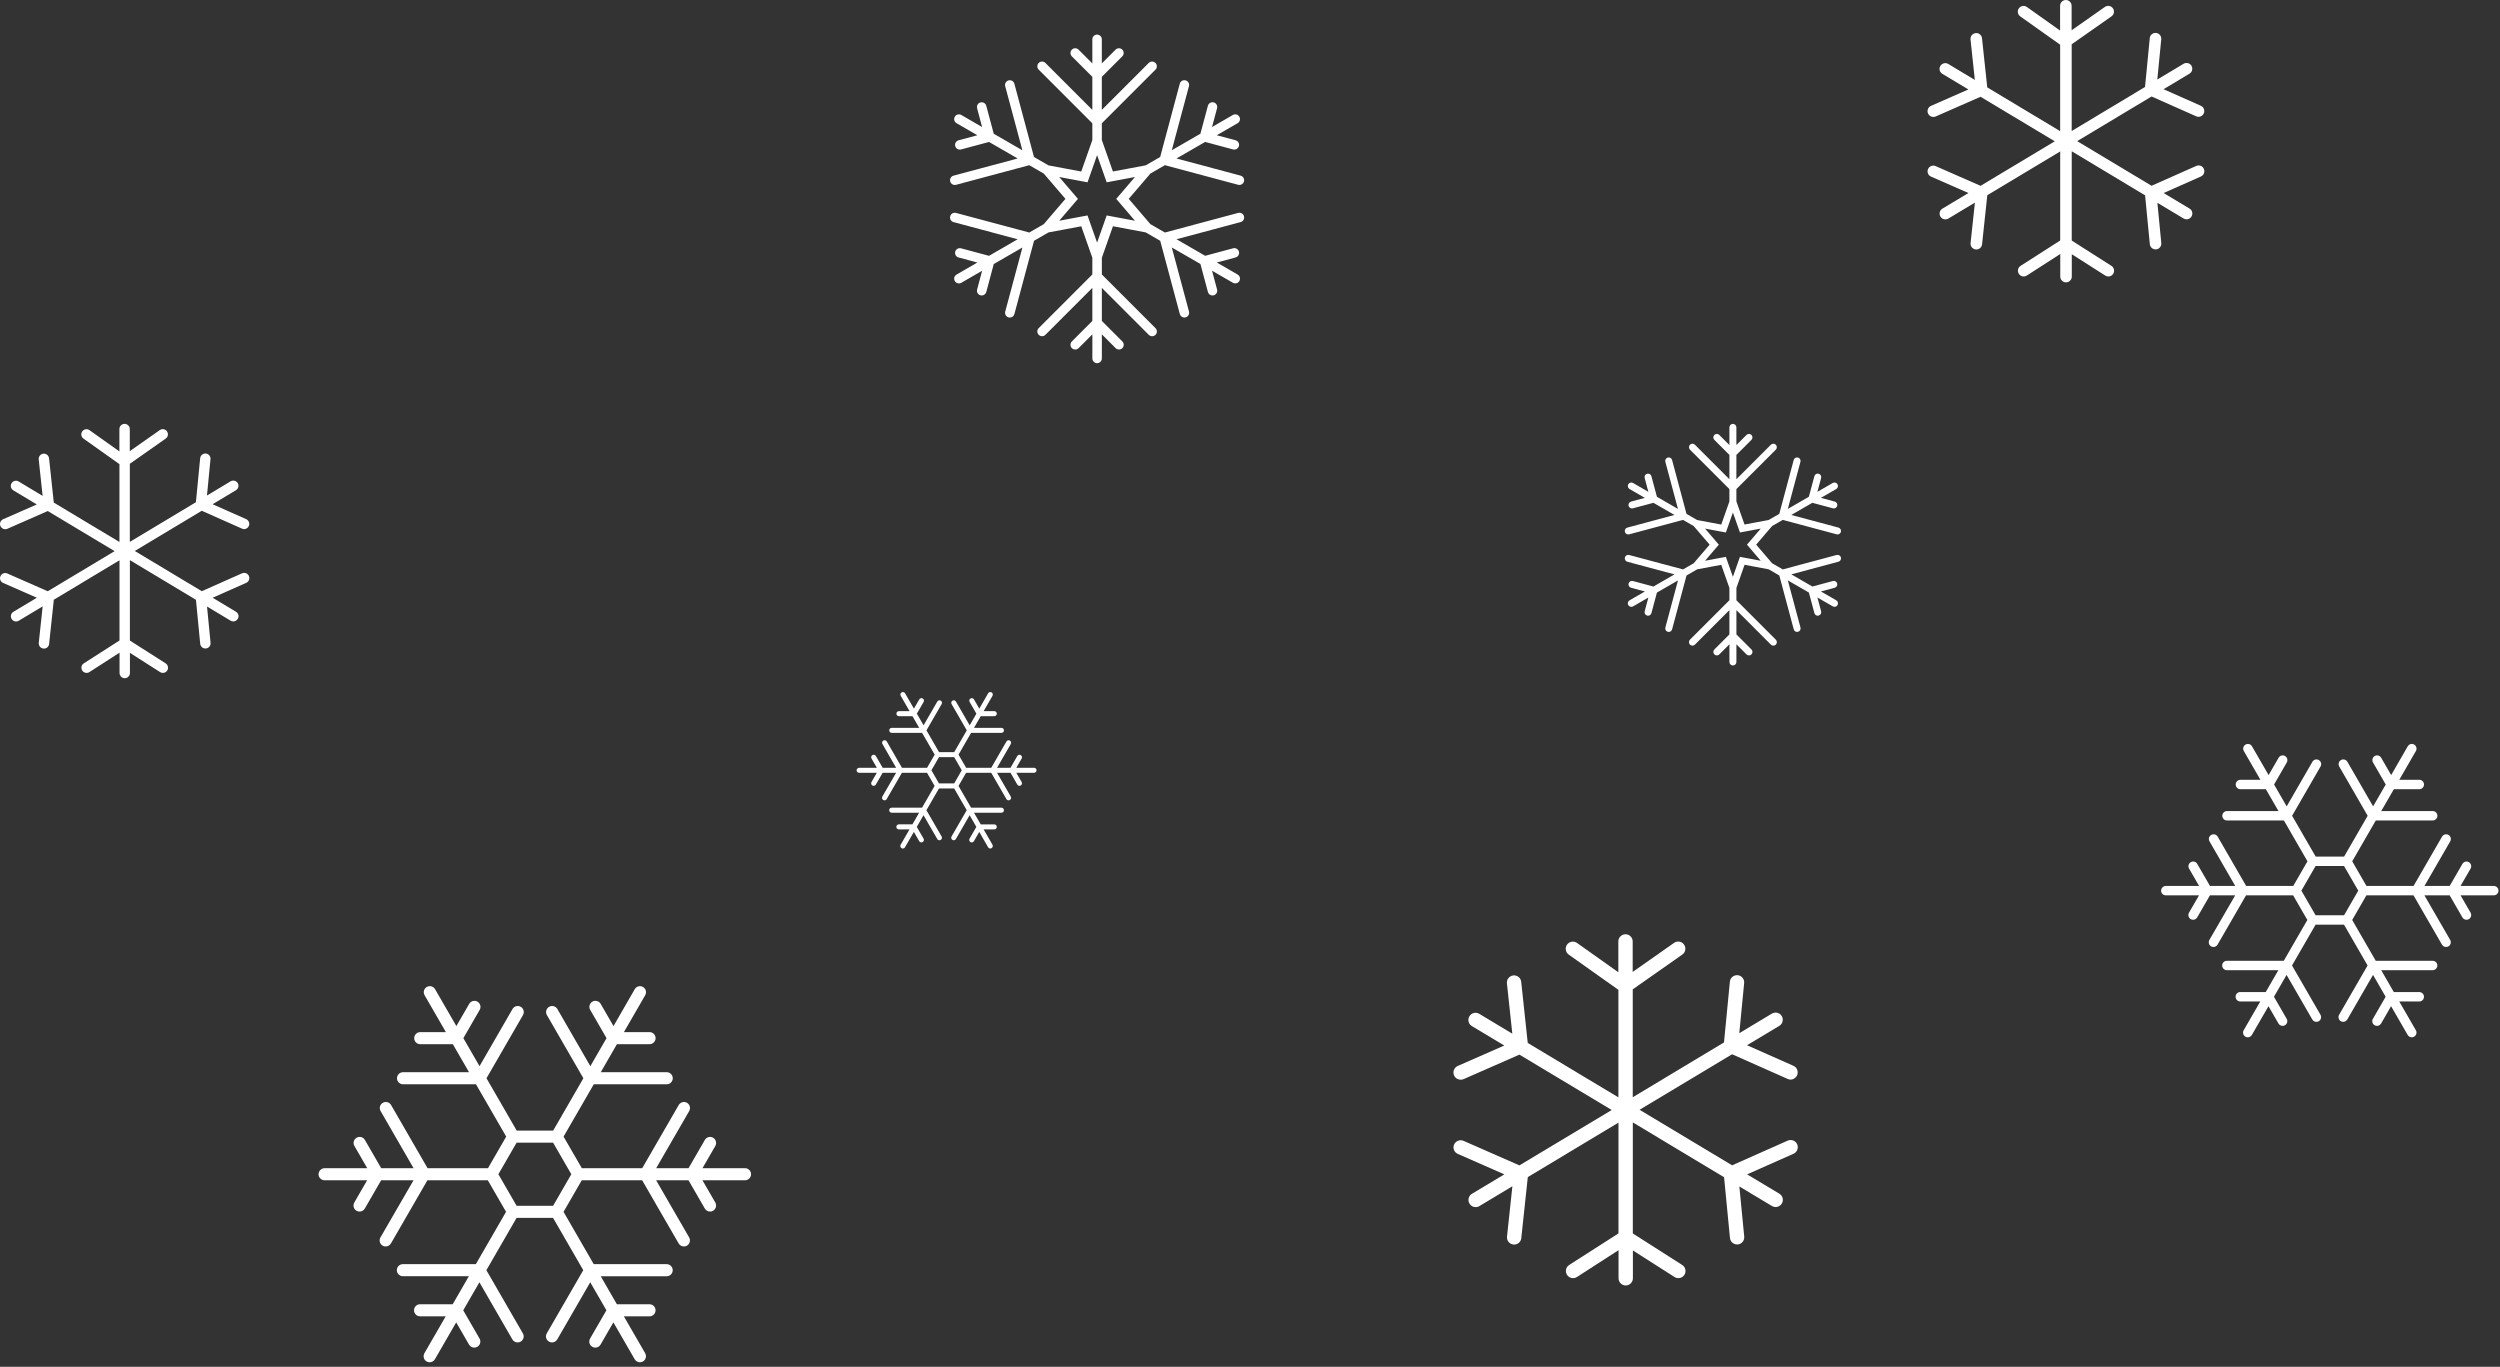 <svg width="289" height="158" viewBox="0 0 289 158" fill="none" xmlns="http://www.w3.org/2000/svg">
<rect x="0" y="0" width="289" height="158" fill="#333333" stroke="none"/>
<path d="M169.184 131.882L175.644 134.718L186.317 128.317L175.644 121.915L169.184 124.751C169.077 124.801 168.961 124.817 168.853 124.817C168.538 124.817 168.231 124.635 168.09 124.32C167.907 123.897 168.098 123.407 168.513 123.225L173.895 120.862L170.146 118.614C169.757 118.382 169.624 117.868 169.864 117.478C170.105 117.089 170.611 116.956 171 117.196L174.823 119.493L174.201 113.672C174.152 113.216 174.483 112.81 174.939 112.76C175.395 112.71 175.802 113.042 175.852 113.498L176.606 120.563L187.088 126.857V114.427L181.349 110.355C180.976 110.09 180.885 109.576 181.15 109.202C181.416 108.829 181.93 108.738 182.303 109.003L187.08 112.395V108.829C187.08 108.373 187.453 108 187.909 108C188.365 108 188.738 108.373 188.738 108.829V112.354L193.523 108.995C193.896 108.73 194.418 108.821 194.676 109.194C194.941 109.567 194.85 110.09 194.476 110.347L188.746 114.369V126.841L199.294 120.505L199.974 113.481C200.016 113.025 200.422 112.694 200.878 112.735C201.334 112.776 201.666 113.183 201.625 113.639L201.061 119.435L204.834 117.171C205.224 116.939 205.738 117.064 205.97 117.453C206.202 117.843 206.078 118.357 205.688 118.59L201.956 120.828L207.322 123.208C207.736 123.391 207.927 123.88 207.744 124.303C207.603 124.61 207.305 124.801 206.99 124.801C206.874 124.801 206.766 124.776 206.658 124.726L200.231 121.873L189.534 128.292L200.231 134.71L206.658 131.857C207.081 131.675 207.57 131.857 207.753 132.28C207.935 132.695 207.753 133.193 207.33 133.375L201.965 135.755L205.696 137.994C206.086 138.226 206.219 138.74 205.978 139.13C205.821 139.387 205.547 139.536 205.265 139.536C205.116 139.536 204.975 139.495 204.842 139.42L201.069 137.156L201.633 142.953C201.674 143.409 201.343 143.815 200.887 143.857C200.862 143.857 200.829 143.857 200.804 143.857C200.381 143.857 200.024 143.533 199.983 143.11L199.303 136.087L188.755 129.751V142.588L194.46 146.228C194.85 146.477 194.957 146.991 194.717 147.373C194.559 147.621 194.294 147.754 194.02 147.754C193.871 147.754 193.714 147.713 193.573 147.621L188.763 144.553V147.771C188.763 148.227 188.39 148.6 187.934 148.6C187.478 148.6 187.104 148.227 187.104 147.771V144.52L182.295 147.621C181.913 147.87 181.399 147.762 181.15 147.373C180.902 146.983 181.009 146.477 181.399 146.228L187.096 142.58V129.776L176.614 136.07L175.86 143.135C175.818 143.558 175.454 143.873 175.039 143.873C175.006 143.873 174.981 143.873 174.948 143.865C174.492 143.815 174.16 143.409 174.21 142.953L174.832 137.131L171.009 139.429C170.876 139.511 170.727 139.545 170.586 139.545C170.304 139.545 170.03 139.404 169.873 139.138C169.64 138.749 169.765 138.234 170.155 138.002L173.903 135.755L168.521 133.392C168.098 133.209 167.907 132.72 168.098 132.297C168.281 131.891 168.77 131.7 169.184 131.882Z" fill="white"/>
<path d="M0.843 66.294L5.521 68.348L13.249 63.712L5.521 59.076L0.843 61.13C0.765 61.166 0.681 61.178 0.603 61.178C0.374 61.178 0.152 61.046 0.05 60.818C-0.082 60.512 0.056 60.157 0.356 60.025L4.254 58.314L1.539 56.686C1.257 56.518 1.161 56.146 1.335 55.864C1.509 55.581 1.876 55.485 2.158 55.66L4.926 57.323L4.476 53.107C4.44 52.777 4.68 52.483 5.01 52.447C5.341 52.411 5.635 52.651 5.671 52.981L6.217 58.098L13.808 62.655V53.654L9.652 50.705C9.382 50.513 9.316 50.141 9.508 49.871C9.7 49.6 10.072 49.534 10.343 49.727L13.802 52.183V49.6C13.802 49.27 14.072 49 14.402 49C14.732 49 15.003 49.27 15.003 49.6V52.153L18.468 49.721C18.738 49.528 19.116 49.594 19.302 49.865C19.494 50.135 19.428 50.513 19.158 50.699L15.009 53.612V62.643L22.647 58.056L23.14 52.969C23.169 52.639 23.464 52.399 23.794 52.429C24.124 52.459 24.364 52.753 24.334 53.083L23.926 57.281L26.658 55.642C26.941 55.473 27.313 55.563 27.481 55.846C27.649 56.128 27.559 56.5 27.277 56.668L24.575 58.29L28.46 60.013C28.76 60.145 28.898 60.5 28.766 60.806C28.664 61.028 28.448 61.166 28.22 61.166C28.136 61.166 28.058 61.148 27.98 61.112L23.326 59.046L15.579 63.694L23.326 68.342L27.98 66.276C28.286 66.144 28.64 66.276 28.772 66.583C28.904 66.883 28.772 67.243 28.466 67.375L24.581 69.099L27.283 70.72C27.565 70.888 27.661 71.261 27.487 71.543C27.373 71.729 27.175 71.837 26.971 71.837C26.863 71.837 26.761 71.807 26.664 71.753L23.932 70.114L24.34 74.311C24.37 74.641 24.13 74.936 23.8 74.966C23.782 74.966 23.758 74.966 23.74 74.966C23.434 74.966 23.175 74.732 23.145 74.425L22.653 69.339L15.015 64.751V74.047L19.146 76.683C19.428 76.863 19.506 77.236 19.332 77.512C19.218 77.692 19.026 77.788 18.828 77.788C18.72 77.788 18.606 77.758 18.504 77.692L15.021 75.47V77.8C15.021 78.13 14.75 78.401 14.42 78.401C14.09 78.401 13.82 78.13 13.82 77.8V75.446L10.337 77.692C10.06 77.872 9.688 77.794 9.508 77.512C9.328 77.23 9.406 76.863 9.688 76.683L13.814 74.041V64.769L6.223 69.327L5.677 74.443C5.647 74.75 5.383 74.978 5.082 74.978C5.058 74.978 5.04 74.978 5.016 74.972C4.686 74.936 4.446 74.641 4.482 74.311L4.932 70.096L2.164 71.759C2.068 71.819 1.96 71.843 1.858 71.843C1.653 71.843 1.455 71.741 1.341 71.549C1.173 71.267 1.263 70.894 1.545 70.726L4.26 69.099L0.362 67.387C0.056 67.255 -0.082 66.901 0.056 66.595C0.188 66.3 0.543 66.162 0.843 66.294Z" fill="white"/>
<path d="M223.759 19.201L228.952 21.481L237.533 16.334L228.952 11.187L223.759 13.467C223.672 13.507 223.579 13.52 223.492 13.52C223.239 13.52 222.992 13.374 222.879 13.12C222.732 12.78 222.886 12.387 223.219 12.24L227.546 10.34L224.532 8.534C224.219 8.347 224.112 7.934 224.306 7.62C224.499 7.307 224.906 7.2 225.219 7.394L228.292 9.24L227.792 4.56C227.752 4.193 228.019 3.867 228.386 3.827C228.752 3.787 229.079 4.053 229.119 4.42L229.726 10.1L238.153 15.161V5.167L233.539 1.893C233.239 1.68 233.166 1.267 233.379 0.967C233.593 0.667 234.006 0.593 234.306 0.807L238.146 3.533V0.667C238.146 0.3 238.446 0 238.813 0C239.179 0 239.479 0.3 239.479 0.667V3.5L243.326 0.8C243.626 0.587 244.046 0.66 244.253 0.96C244.466 1.26 244.393 1.68 244.093 1.887L239.486 5.12V15.147L247.966 10.054L248.513 4.407C248.546 4.04 248.873 3.773 249.24 3.807C249.606 3.84 249.873 4.167 249.84 4.533L249.386 9.194L252.42 7.374C252.733 7.187 253.147 7.287 253.333 7.6C253.52 7.914 253.42 8.327 253.107 8.514L250.106 10.314L254.42 12.227C254.753 12.374 254.907 12.767 254.76 13.107C254.647 13.354 254.407 13.507 254.153 13.507C254.06 13.507 253.973 13.487 253.887 13.447L248.72 11.154L240.119 16.314L248.72 21.474L253.887 19.181C254.227 19.034 254.62 19.181 254.767 19.521C254.913 19.854 254.767 20.254 254.427 20.401L250.113 22.314L253.113 24.114C253.427 24.301 253.533 24.714 253.34 25.027C253.213 25.234 252.993 25.354 252.767 25.354C252.647 25.354 252.533 25.321 252.426 25.261L249.393 23.441L249.846 28.101C249.88 28.468 249.613 28.794 249.246 28.828C249.226 28.828 249.2 28.828 249.18 28.828C248.84 28.828 248.553 28.567 248.52 28.227L247.973 22.581L239.493 17.487V27.808L244.08 30.734C244.393 30.934 244.48 31.348 244.286 31.654C244.16 31.854 243.946 31.961 243.726 31.961C243.606 31.961 243.48 31.928 243.366 31.854L239.499 29.388V31.974C239.499 32.341 239.199 32.641 238.833 32.641C238.466 32.641 238.166 32.341 238.166 31.974V29.361L234.299 31.854C233.993 32.054 233.579 31.968 233.379 31.654C233.179 31.341 233.266 30.934 233.579 30.734L238.159 27.801V17.507L229.732 22.567L229.126 28.247C229.092 28.587 228.799 28.841 228.466 28.841C228.439 28.841 228.419 28.841 228.392 28.834C228.026 28.794 227.759 28.468 227.799 28.101L228.299 23.421L225.226 25.267C225.119 25.334 224.999 25.361 224.886 25.361C224.659 25.361 224.439 25.247 224.312 25.034C224.126 24.721 224.226 24.307 224.539 24.121L227.552 22.314L223.226 20.414C222.886 20.267 222.732 19.874 222.886 19.534C223.032 19.207 223.426 19.054 223.759 19.201Z" fill="white"/>
<path d="M110.512 24.613L118.984 26.88L120.658 25.914L123.165 22.989L120.657 20.063L118.983 19.096L110.512 21.366C110.464 21.379 110.417 21.384 110.37 21.384C110.128 21.384 109.906 21.223 109.841 20.977C109.765 20.684 109.938 20.384 110.23 20.306L117.641 18.321L114.331 16.41L111.096 17.278C111.048 17.291 111.001 17.297 110.954 17.297C110.71 17.297 110.49 17.135 110.424 16.89C110.347 16.597 110.519 16.296 110.812 16.218L112.986 15.635L110.577 14.243C110.315 14.092 110.225 13.756 110.374 13.494C110.527 13.231 110.86 13.142 111.126 13.293L113.532 14.684L112.952 12.513C112.874 12.22 113.047 11.92 113.34 11.842C113.636 11.767 113.934 11.938 114.013 12.23L114.878 15.463L118.188 17.374L116.202 9.966C116.124 9.673 116.297 9.372 116.59 9.294C116.887 9.217 117.183 9.389 117.262 9.683L119.529 18.151L121.204 19.118L124.994 19.828L126.274 16.189V14.253L120.075 8.053C119.862 7.839 119.862 7.491 120.075 7.277C120.287 7.063 120.637 7.063 120.85 7.277L126.274 12.702V8.881L123.906 6.514C123.694 6.3 123.694 5.952 123.906 5.738C124.12 5.525 124.468 5.525 124.681 5.738L126.274 7.33V4.548C126.274 4.246 126.519 4 126.822 4C127.125 4 127.371 4.246 127.371 4.548V7.33L128.962 5.738C129.176 5.525 129.524 5.525 129.737 5.738C129.95 5.952 129.95 6.3 129.737 6.514L127.371 8.881V12.702L132.795 7.277C133.008 7.063 133.357 7.063 133.571 7.277C133.784 7.491 133.784 7.839 133.571 8.053L127.372 14.253V16.188L128.653 19.824L132.44 19.114L134.116 18.146L136.383 9.678C136.462 9.385 136.758 9.213 137.055 9.29C137.348 9.368 137.521 9.669 137.444 9.961L135.457 17.37L138.767 15.458L139.633 12.226C139.712 11.932 140.01 11.761 140.305 11.838C140.598 11.916 140.771 12.217 140.693 12.509L140.111 14.682L142.52 13.291C142.779 13.142 143.117 13.23 143.269 13.492C143.421 13.754 143.331 14.089 143.068 14.241L140.657 15.633L142.832 16.216C143.126 16.294 143.299 16.596 143.22 16.887C143.152 17.133 142.932 17.294 142.691 17.294C142.643 17.294 142.596 17.289 142.548 17.276L139.314 16.408L136.003 18.319L143.415 20.304C143.71 20.382 143.882 20.683 143.803 20.975C143.738 21.221 143.517 21.382 143.275 21.382C143.228 21.382 143.181 21.377 143.134 21.363L134.663 19.094L132.989 20.061L130.48 22.988L132.989 25.914L134.663 26.88L143.134 24.612C143.421 24.535 143.726 24.706 143.805 25C143.882 25.296 143.71 25.594 143.417 25.671L136.006 27.657L139.317 29.57L142.549 28.702C142.844 28.625 143.143 28.797 143.221 29.09C143.299 29.386 143.126 29.684 142.833 29.762L140.66 30.344L143.07 31.736C143.331 31.888 143.421 32.223 143.271 32.487C143.17 32.662 142.985 32.761 142.796 32.761C142.702 32.761 142.607 32.738 142.522 32.687L140.112 31.296L140.694 33.467C140.771 33.762 140.598 34.06 140.306 34.139C140.259 34.152 140.212 34.158 140.165 34.158C139.922 34.158 139.701 33.998 139.635 33.751L138.77 30.518L135.461 28.609L137.448 36.019C137.525 36.313 137.351 36.612 137.06 36.688C137.011 36.702 136.964 36.709 136.917 36.709C136.675 36.709 136.453 36.549 136.387 36.302L134.12 27.834L132.445 26.865L128.657 26.154L127.375 29.798V31.73L133.574 37.932C133.787 38.145 133.787 38.493 133.574 38.707C133.36 38.92 133.011 38.92 132.799 38.707L127.375 33.281V37.103L129.742 39.468C129.955 39.681 129.955 40.031 129.742 40.244C129.528 40.457 129.18 40.457 128.966 40.244L127.375 38.652V41.435C127.375 41.736 127.129 41.983 126.826 41.983C126.524 41.983 126.278 41.736 126.278 41.435V38.652L124.686 40.244C124.578 40.352 124.438 40.404 124.297 40.404C124.157 40.404 124.016 40.35 123.909 40.244C123.696 40.031 123.696 39.681 123.909 39.468L126.274 37.1V33.279L120.85 38.705C120.741 38.812 120.601 38.865 120.462 38.865C120.322 38.865 120.181 38.81 120.073 38.705C119.861 38.491 119.861 38.142 120.073 37.93L126.274 31.728V29.794L124.994 26.159L121.203 26.869L119.534 27.834L117.265 36.304C117.197 36.551 116.976 36.711 116.736 36.711C116.688 36.711 116.641 36.704 116.592 36.691C116.299 36.614 116.126 36.311 116.204 36.021L118.191 28.611L114.879 30.522L114.014 33.753C113.946 33.999 113.724 34.16 113.484 34.16C113.438 34.16 113.39 34.156 113.342 34.141C113.048 34.062 112.875 33.76 112.954 33.47L113.535 31.299L111.127 32.69C111.04 32.742 110.946 32.765 110.853 32.765C110.663 32.765 110.478 32.665 110.376 32.49C110.223 32.227 110.313 31.893 110.578 31.739L112.987 30.347L110.814 29.765C110.52 29.687 110.348 29.386 110.426 29.094C110.505 28.801 110.806 28.627 111.098 28.706L114.331 29.573L117.642 27.66L110.231 25.676C109.937 25.597 109.764 25.294 109.843 25.004C109.919 24.71 110.223 24.538 110.512 24.613ZM124.067 25.213L125.718 24.906L126.275 26.488L126.823 28.045L127.372 26.49L127.931 24.906L129.578 25.213L131.203 25.519L130.129 24.265L129.037 22.989L130.13 21.714L131.204 20.462L129.579 20.767L127.932 21.075L127.373 19.489L126.824 17.934L126.276 19.492L125.719 21.075L124.068 20.766L122.444 20.461L123.517 21.714L124.611 22.99L123.517 24.266L122.444 25.521L124.067 25.213Z" fill="white"/>
<path d="M188.329 64.157L194.559 65.824L195.79 65.113L197.634 62.962L195.789 60.811L194.559 60.1L188.329 61.769C188.295 61.779 188.26 61.783 188.225 61.783C188.047 61.783 187.884 61.664 187.837 61.483C187.78 61.268 187.908 61.047 188.122 60.99L193.571 59.53L191.138 58.125L188.759 58.763C188.724 58.773 188.689 58.777 188.654 58.777C188.475 58.777 188.313 58.658 188.265 58.478C188.208 58.262 188.335 58.041 188.55 57.984L190.149 57.555L188.378 56.532C188.185 56.42 188.119 56.174 188.229 55.981C188.341 55.787 188.586 55.722 188.781 55.833L190.55 56.856L190.124 55.26C190.067 55.044 190.194 54.824 190.409 54.766C190.627 54.711 190.846 54.836 190.904 55.052L191.54 57.428L193.974 58.834L192.513 53.386C192.456 53.171 192.584 52.95 192.799 52.893C193.017 52.836 193.235 52.962 193.293 53.178L194.96 59.405L196.192 60.116L198.978 60.638L199.919 57.962V56.539L195.361 51.98C195.205 51.823 195.205 51.567 195.361 51.41C195.517 51.252 195.775 51.252 195.931 51.41L199.919 55.398V52.589L198.178 50.848C198.022 50.691 198.022 50.435 198.178 50.278C198.335 50.121 198.592 50.121 198.748 50.278L199.919 51.448V49.403C199.919 49.181 200.1 49 200.322 49C200.545 49 200.726 49.181 200.726 49.403V51.448L201.896 50.278C202.053 50.121 202.309 50.121 202.466 50.278C202.622 50.435 202.622 50.691 202.466 50.848L200.726 52.589V55.398L204.714 51.41C204.871 51.252 205.127 51.252 205.285 51.41C205.441 51.567 205.441 51.823 205.285 51.98L200.726 56.539V57.962L201.668 60.635L204.453 60.113L205.685 59.402L207.352 53.175C207.41 52.96 207.628 52.833 207.847 52.89C208.062 52.947 208.19 53.169 208.132 53.383L206.672 58.831L209.106 57.425L209.742 55.048C209.8 54.832 210.019 54.707 210.236 54.763C210.452 54.82 210.579 55.042 210.522 55.257L210.094 56.854L211.865 55.832C212.056 55.722 212.304 55.786 212.415 55.979C212.528 56.172 212.461 56.419 212.268 56.53L210.495 57.553L212.094 57.983C212.311 58.04 212.438 58.261 212.38 58.476C212.33 58.657 212.168 58.775 211.99 58.775C211.956 58.775 211.921 58.771 211.886 58.761L209.507 58.124L207.073 59.529L212.523 60.988C212.74 61.045 212.866 61.267 212.808 61.482C212.761 61.662 212.598 61.781 212.42 61.781C212.386 61.781 212.351 61.777 212.316 61.767L206.088 60.099L204.857 60.809L203.012 62.962L204.857 65.113L206.088 65.824L212.316 64.156C212.528 64.1 212.752 64.225 212.81 64.442C212.866 64.659 212.74 64.878 212.524 64.934L207.075 66.395L209.51 67.801L211.886 67.163C212.103 67.107 212.323 67.233 212.381 67.449C212.438 67.666 212.311 67.885 212.095 67.942L210.498 68.371L212.269 69.394C212.461 69.506 212.528 69.752 212.417 69.947C212.343 70.075 212.207 70.148 212.068 70.148C211.999 70.148 211.929 70.131 211.866 70.093L210.094 69.071L210.523 70.667C210.579 70.884 210.452 71.103 210.237 71.161C210.202 71.171 210.168 71.175 210.133 71.175C209.955 71.175 209.792 71.057 209.744 70.876L209.107 68.499L206.674 67.095L208.136 72.543C208.192 72.76 208.065 72.98 207.85 73.035C207.815 73.046 207.78 73.051 207.745 73.051C207.567 73.051 207.404 72.933 207.356 72.751L205.689 66.525L204.457 65.812L201.672 65.29L200.729 67.969V69.39L205.287 73.95C205.444 74.106 205.444 74.363 205.287 74.52C205.13 74.676 204.873 74.676 204.717 74.52L200.729 70.53V73.34L202.469 75.08C202.626 75.236 202.626 75.493 202.469 75.65C202.312 75.806 202.056 75.806 201.899 75.65L200.729 74.48V76.526C200.729 76.747 200.548 76.929 200.326 76.929C200.103 76.929 199.922 76.747 199.922 76.526V74.48L198.751 75.65C198.672 75.73 198.569 75.768 198.466 75.768C198.363 75.768 198.259 75.728 198.18 75.65C198.024 75.493 198.024 75.236 198.18 75.08L199.919 73.338V70.529L195.931 74.518C195.851 74.597 195.748 74.636 195.646 74.636C195.543 74.636 195.439 74.596 195.36 74.518C195.204 74.361 195.204 74.105 195.36 73.948L199.919 69.388V67.966L198.978 65.293L196.191 65.816L194.963 66.525L193.295 72.753C193.245 72.934 193.083 73.052 192.906 73.052C192.871 73.052 192.836 73.047 192.8 73.038C192.585 72.981 192.458 72.758 192.515 72.545L193.976 67.096L191.541 68.501L190.904 70.877C190.854 71.058 190.692 71.176 190.515 71.176C190.481 71.176 190.446 71.173 190.411 71.163C190.195 71.105 190.067 70.882 190.125 70.669L190.553 69.073L188.782 70.096C188.718 70.134 188.649 70.15 188.58 70.15C188.441 70.15 188.304 70.077 188.229 69.949C188.117 69.755 188.183 69.509 188.379 69.397L190.15 68.373L188.552 67.945C188.336 67.888 188.209 67.666 188.266 67.451C188.325 67.236 188.546 67.108 188.761 67.166L191.138 67.804L193.572 66.397L188.123 64.938C187.907 64.88 187.779 64.658 187.837 64.444C187.894 64.228 188.117 64.101 188.329 64.157ZM198.297 64.598L199.51 64.372L199.92 65.535L200.323 66.68L200.726 65.537L201.138 64.372L202.349 64.598L203.543 64.823L202.754 63.9L201.951 62.962L202.755 62.025L203.544 61.104L202.35 61.328L201.139 61.555L200.727 60.389L200.324 59.245L199.921 60.391L199.511 61.555L198.297 61.328L197.103 61.103L197.893 62.025L198.697 62.963L197.893 63.901L197.103 64.825L198.297 64.598Z" fill="white"/>
<path d="M37.533 135.043H42.453L40.97 132.474C40.776 132.141 40.889 131.713 41.226 131.519C41.564 131.325 41.99 131.441 42.181 131.776L44.066 135.043H47.81L43.998 128.438C43.804 128.106 43.917 127.677 44.254 127.484C44.589 127.291 45.015 127.404 45.209 127.74L49.427 135.043H56.41L58.517 131.392L55.025 125.344H46.59C46.208 125.344 45.892 125.032 45.892 124.646C45.892 124.262 46.208 123.948 46.59 123.948H54.22L52.349 120.709L48.579 120.71C48.194 120.71 47.881 120.397 47.881 120.012C47.881 119.628 48.194 119.313 48.579 119.313L51.544 119.312L49.083 115.049C48.889 114.716 49.004 114.288 49.339 114.095C49.673 113.9 50.1 114.014 50.294 114.351L52.757 118.614L54.24 116.045C54.433 115.713 54.86 115.597 55.194 115.79C55.528 115.982 55.642 116.41 55.451 116.744L53.565 120.01L55.434 123.249L59.246 116.644C59.438 116.309 59.866 116.195 60.2 116.387C60.533 116.582 60.648 117.008 60.457 117.343L56.239 124.645L59.73 130.694H63.947L67.439 124.646L63.222 117.343C63.029 117.009 63.144 116.582 63.478 116.387C63.813 116.195 64.237 116.309 64.432 116.644L68.245 123.249L70.115 120.01L68.228 116.742C68.035 116.41 68.15 115.981 68.483 115.788C68.817 115.594 69.245 115.71 69.437 116.044L70.921 118.614L73.376 114.35C73.57 114.014 73.998 113.901 74.33 114.094C74.664 114.287 74.778 114.713 74.585 115.048L72.124 119.311H75.088C75.474 119.311 75.787 119.625 75.787 120.009C75.787 120.395 75.474 120.707 75.088 120.707H71.317L69.447 123.946H77.073C77.459 123.946 77.771 124.259 77.771 124.645C77.771 125.03 77.459 125.343 77.073 125.343H68.64L65.148 131.392L67.258 135.043H74.24L78.461 127.74C78.654 127.406 79.083 127.291 79.415 127.484C79.749 127.677 79.864 128.104 79.671 128.438L75.854 135.043H79.594L81.48 131.778C81.674 131.442 82.101 131.329 82.433 131.521C82.767 131.715 82.882 132.141 82.689 132.476L81.206 135.043H86.125C86.51 135.043 86.823 135.356 86.823 135.741C86.823 136.125 86.51 136.44 86.125 136.44H81.204L82.688 139.01C82.88 139.343 82.766 139.771 82.432 139.965C82.322 140.028 82.202 140.057 82.083 140.057C81.841 140.057 81.607 139.931 81.477 139.708L79.591 136.44H75.848L79.664 143.045C79.857 143.377 79.742 143.806 79.408 144C79.298 144.063 79.178 144.092 79.059 144.092C78.817 144.092 78.583 143.968 78.453 143.743L74.234 136.44H67.251L65.144 140.088L68.636 146.137H77.067C77.453 146.137 77.766 146.451 77.766 146.835C77.766 147.219 77.453 147.534 77.067 147.534H69.443L71.313 150.772H75.085C75.471 150.772 75.784 151.085 75.784 151.471C75.784 151.855 75.471 152.169 75.085 152.169H72.119L74.58 156.43C74.773 156.763 74.658 157.192 74.324 157.386C74.214 157.449 74.094 157.478 73.975 157.478C73.734 157.478 73.499 157.354 73.369 157.129L70.908 152.866L69.425 155.436C69.295 155.661 69.06 155.785 68.819 155.785C68.7 155.785 68.58 155.756 68.469 155.693C68.136 155.499 68.021 155.073 68.214 154.738L70.102 151.469L68.232 148.23L64.419 154.835C64.289 155.06 64.054 155.185 63.813 155.185C63.694 155.185 63.574 155.155 63.464 155.092C63.13 154.898 63.015 154.474 63.208 154.137L67.426 146.834L63.934 140.789H59.716L56.225 146.835L60.444 154.138C60.637 154.472 60.522 154.9 60.188 155.094C60.08 155.157 59.959 155.186 59.839 155.186C59.596 155.186 59.362 155.062 59.233 154.837L55.42 148.232L53.549 151.471L55.434 154.736C55.627 155.069 55.512 155.497 55.177 155.692C55.065 155.754 54.945 155.784 54.828 155.784C54.585 155.784 54.35 155.657 54.22 155.435L52.737 152.867L50.275 157.13C50.145 157.355 49.91 157.479 49.667 157.479C49.55 157.479 49.43 157.45 49.318 157.387C48.987 157.193 48.873 156.768 49.061 156.432L51.525 152.166H48.56C48.174 152.166 47.861 151.853 47.861 151.468C47.861 151.084 48.174 150.77 48.56 150.77H52.332L54.201 147.531L46.574 147.532C46.189 147.532 45.875 147.218 45.875 146.834C45.875 146.45 46.189 146.135 46.574 146.135L55.008 146.134L58.5 140.088L56.391 136.438H49.41L45.191 143.743C45.062 143.966 44.828 144.092 44.585 144.092C44.466 144.092 44.346 144.063 44.236 144C43.903 143.806 43.788 143.38 43.98 143.045L47.805 136.44H44.059L42.171 139.708C42.04 139.933 41.805 140.057 41.565 140.057C41.445 140.057 41.325 140.028 41.216 139.965C40.881 139.771 40.766 139.346 40.957 139.01L42.441 136.44H37.522C37.139 136.44 36.823 136.125 36.823 135.741C36.833 135.356 37.149 135.043 37.533 135.043ZM58.017 136.44L59.318 138.694L59.722 139.392H60.526H63.133H63.938L64.342 138.694L65.641 136.44L66.045 135.741L65.641 135.043L64.339 132.789L63.936 132.09H63.13H60.526H59.719L59.316 132.789L58.017 135.043L57.613 135.741L58.017 136.44Z" fill="white"/>
<path d="M99.318 88.754H101.365L100.748 87.686C100.667 87.547 100.714 87.369 100.854 87.288C100.995 87.207 101.172 87.255 101.252 87.395L102.036 88.754H103.593L102.008 86.006C101.927 85.868 101.974 85.69 102.114 85.609C102.254 85.529 102.431 85.576 102.512 85.716L104.266 88.754H107.171L108.048 87.235L106.595 84.719H103.086C102.927 84.719 102.796 84.589 102.796 84.429C102.796 84.269 102.927 84.138 103.086 84.138H106.26L105.482 82.791L103.914 82.791C103.753 82.791 103.623 82.661 103.623 82.501C103.623 82.341 103.753 82.21 103.914 82.21L105.147 82.21L104.123 80.436C104.043 80.298 104.09 80.12 104.23 80.04C104.368 79.958 104.546 80.006 104.627 80.146L105.651 81.919L106.268 80.851C106.349 80.713 106.526 80.664 106.665 80.745C106.804 80.825 106.852 81.002 106.772 81.141L105.988 82.5L106.765 83.848L108.351 81.1C108.431 80.961 108.609 80.913 108.748 80.993C108.887 81.074 108.934 81.251 108.855 81.391L107.1 84.428L108.552 86.945H110.307L111.759 84.429L110.005 81.391C109.925 81.252 109.972 81.074 110.111 80.993C110.251 80.913 110.427 80.961 110.508 81.1L112.094 83.848L112.872 82.5L112.087 81.141C112.007 81.002 112.055 80.824 112.194 80.744C112.333 80.663 112.51 80.711 112.591 80.85L113.208 81.919L114.229 80.145C114.31 80.006 114.488 79.959 114.626 80.039C114.765 80.119 114.812 80.296 114.732 80.436L113.709 82.209H114.941C115.102 82.209 115.232 82.34 115.232 82.5C115.232 82.66 115.102 82.79 114.941 82.79H113.373L112.595 84.138H115.767C115.927 84.138 116.058 84.268 116.058 84.428C116.058 84.589 115.927 84.719 115.767 84.719H112.259L110.806 87.235L111.684 88.754H114.589L116.345 85.716C116.425 85.577 116.603 85.529 116.741 85.609C116.88 85.69 116.928 85.867 116.848 86.006L115.26 88.754H116.816L117.6 87.395C117.681 87.256 117.859 87.209 117.997 87.289C118.136 87.369 118.184 87.547 118.103 87.686L117.486 88.754H119.533C119.693 88.754 119.823 88.884 119.823 89.044C119.823 89.204 119.693 89.335 119.533 89.335H117.486L118.103 90.404C118.183 90.543 118.135 90.721 117.996 90.802C117.951 90.828 117.901 90.84 117.851 90.84C117.751 90.84 117.653 90.788 117.599 90.695L116.815 89.335H115.258L116.845 92.083C116.925 92.221 116.877 92.399 116.739 92.48C116.693 92.506 116.643 92.518 116.593 92.518C116.493 92.518 116.395 92.467 116.341 92.373L114.586 89.335H111.681L110.805 90.853L112.257 93.369H115.765C115.925 93.369 116.055 93.5 116.055 93.66C116.055 93.819 115.925 93.95 115.765 93.95H112.593L113.371 95.297H114.94C115.101 95.297 115.231 95.428 115.231 95.588C115.231 95.748 115.101 95.879 114.94 95.879H113.706L114.73 97.651C114.81 97.79 114.762 97.968 114.624 98.049C114.578 98.075 114.528 98.087 114.478 98.087C114.378 98.087 114.28 98.035 114.226 97.942L113.202 96.168L112.585 97.238C112.531 97.331 112.434 97.383 112.333 97.383C112.284 97.383 112.234 97.371 112.188 97.344C112.049 97.264 112.001 97.087 112.082 96.947L112.867 95.587L112.089 94.24L110.503 96.988C110.449 97.081 110.351 97.133 110.251 97.133C110.201 97.133 110.151 97.121 110.106 97.095C109.967 97.014 109.919 96.837 109.999 96.697L111.754 93.659L110.301 91.144H108.547L107.094 93.66L108.849 96.698C108.93 96.837 108.882 97.014 108.743 97.095C108.698 97.121 108.648 97.134 108.598 97.134C108.497 97.134 108.399 97.082 108.346 96.988L106.759 94.241L105.981 95.588L106.765 96.947C106.845 97.085 106.798 97.263 106.658 97.344C106.612 97.37 106.562 97.382 106.513 97.382C106.412 97.382 106.314 97.329 106.26 97.237L105.643 96.169L104.619 97.942C104.565 98.036 104.467 98.088 104.366 98.088C104.317 98.088 104.267 98.075 104.221 98.049C104.083 97.969 104.036 97.792 104.114 97.652L105.139 95.877H103.905C103.745 95.877 103.615 95.747 103.615 95.587C103.615 95.427 103.745 95.296 103.905 95.296H105.475L106.252 93.949L103.079 93.95C102.919 93.95 102.789 93.819 102.789 93.659C102.789 93.499 102.919 93.368 103.079 93.368L106.588 93.368L108.041 90.853L107.163 89.334H104.259L102.504 92.373C102.45 92.466 102.353 92.518 102.252 92.518C102.202 92.518 102.152 92.506 102.107 92.48C101.968 92.399 101.921 92.222 102 92.083L103.592 89.335H102.033L101.248 90.695C101.193 90.788 101.096 90.84 100.996 90.84C100.946 90.84 100.896 90.828 100.85 90.802C100.711 90.721 100.663 90.544 100.743 90.404L101.36 89.335H99.314C99.154 89.335 99.023 89.204 99.023 89.044C99.027 88.884 99.158 88.754 99.318 88.754ZM107.84 89.335L108.381 90.273L108.549 90.563H108.884H109.968H110.303L110.471 90.273L111.011 89.335L111.179 89.044L111.011 88.754L110.47 87.816L110.302 87.526H109.967H108.884H108.548L108.38 87.816L107.84 88.754L107.672 89.044L107.84 89.335Z" fill="white"/>
<path d="M250.377 102.414H254.215L253.058 100.41C252.906 100.15 252.995 99.816 253.257 99.665C253.521 99.513 253.853 99.604 254.002 99.865L255.473 102.414H258.393L255.42 97.262C255.268 97.002 255.356 96.668 255.619 96.518C255.88 96.367 256.213 96.456 256.364 96.717L259.654 102.414H265.101L266.744 99.566L264.021 94.849H257.442C257.143 94.849 256.897 94.605 256.897 94.304C256.897 94.004 257.143 93.759 257.442 93.759H263.393L261.933 91.233L258.993 91.234C258.692 91.234 258.448 90.99 258.448 90.689C258.448 90.39 258.692 90.144 258.993 90.144L261.306 90.143L259.386 86.819C259.235 86.558 259.324 86.225 259.585 86.074C259.846 85.922 260.179 86.011 260.331 86.274L262.251 89.599L263.408 87.595C263.559 87.336 263.892 87.246 264.152 87.396C264.413 87.546 264.502 87.88 264.353 88.14L262.882 90.688L264.34 93.215L267.313 88.063C267.463 87.801 267.796 87.712 268.057 87.862C268.317 88.014 268.406 88.346 268.257 88.607L264.967 94.303L267.691 99.021H270.98L273.703 94.304L270.414 88.607C270.264 88.347 270.353 88.014 270.614 87.862C270.875 87.712 271.206 87.801 271.358 88.063L274.332 93.215L275.791 90.688L274.319 88.139C274.168 87.88 274.258 87.545 274.518 87.395C274.778 87.243 275.112 87.334 275.262 87.594L276.419 89.599L278.334 86.273C278.486 86.011 278.819 85.923 279.078 86.073C279.339 86.224 279.428 86.556 279.278 86.817L277.358 90.142H279.67C279.971 90.142 280.215 90.387 280.215 90.687C280.215 90.988 279.971 91.232 279.67 91.232H276.729L275.27 93.758H281.218C281.519 93.758 281.763 94.002 281.763 94.303C281.763 94.603 281.519 94.847 281.218 94.847H274.64L271.917 99.566L273.563 102.414H279.009L282.301 96.717C282.451 96.457 282.786 96.367 283.045 96.518C283.305 96.668 283.395 97.001 283.244 97.262L280.267 102.414H283.184L284.655 99.867C284.807 99.605 285.14 99.517 285.399 99.666C285.66 99.817 285.749 100.15 285.599 100.411L284.442 102.414H288.279C288.579 102.414 288.823 102.658 288.823 102.958C288.823 103.258 288.579 103.503 288.279 103.503H284.441L285.597 105.507C285.748 105.768 285.658 106.101 285.398 106.253C285.312 106.302 285.218 106.325 285.126 106.325C284.937 106.325 284.754 106.226 284.653 106.052L283.182 103.503H280.263L283.239 108.655C283.389 108.914 283.3 109.249 283.04 109.4C282.953 109.449 282.86 109.472 282.767 109.472C282.579 109.472 282.396 109.375 282.294 109.199L279.003 103.503H273.557L271.913 106.348L274.637 111.067H281.214C281.514 111.067 281.758 111.312 281.758 111.611C281.758 111.911 281.514 112.156 281.214 112.156H275.267L276.725 114.683H279.668C279.968 114.683 280.212 114.927 280.212 115.227C280.212 115.527 279.968 115.772 279.668 115.772H277.354L279.273 119.096C279.424 119.355 279.334 119.689 279.074 119.841C278.988 119.89 278.894 119.913 278.802 119.913C278.613 119.913 278.43 119.816 278.329 119.64L276.409 116.316L275.252 118.32C275.151 118.495 274.968 118.592 274.78 118.592C274.687 118.592 274.593 118.57 274.507 118.521C274.247 118.369 274.158 118.037 274.308 117.775L275.781 115.226L274.322 112.7L271.348 117.852C271.247 118.027 271.064 118.124 270.875 118.124C270.783 118.124 270.689 118.101 270.603 118.052C270.342 117.901 270.253 117.569 270.403 117.307L273.693 111.61L270.97 106.895H267.68L264.956 111.611L268.247 117.308C268.398 117.568 268.308 117.902 268.048 118.053C267.963 118.102 267.869 118.125 267.776 118.125C267.586 118.125 267.403 118.028 267.303 117.853L264.329 112.701L262.869 115.227L264.34 117.774C264.49 118.034 264.401 118.368 264.139 118.519C264.052 118.568 263.958 118.591 263.867 118.591C263.677 118.591 263.494 118.492 263.393 118.319L262.236 116.317L260.315 119.642C260.214 119.817 260.031 119.914 259.842 119.914C259.75 119.914 259.656 119.891 259.569 119.842C259.311 119.691 259.222 119.359 259.369 119.097L261.29 115.77H258.978C258.677 115.77 258.433 115.526 258.433 115.225C258.433 114.925 258.677 114.68 258.978 114.68H261.92L263.378 112.154L257.428 112.155C257.129 112.155 256.884 111.91 256.884 111.61C256.884 111.311 257.129 111.066 257.428 111.066L264.007 111.065L266.731 106.348L265.086 103.502H259.641L256.35 109.199C256.25 109.374 256.067 109.472 255.877 109.472C255.785 109.472 255.691 109.449 255.605 109.4C255.345 109.249 255.256 108.916 255.405 108.655L258.389 103.503H255.468L253.995 106.052C253.892 106.228 253.709 106.325 253.522 106.325C253.428 106.325 253.334 106.302 253.249 106.253C252.988 106.101 252.899 105.77 253.048 105.507L254.205 103.503H250.368C250.069 103.503 249.823 103.258 249.823 102.958C249.831 102.658 250.077 102.414 250.377 102.414ZM266.354 103.503L267.369 105.261L267.684 105.806H268.312H270.345H270.973L271.288 105.261L272.301 103.503L272.616 102.958L272.301 102.414L271.286 100.655L270.971 100.11H270.342H268.312H267.682L267.367 100.655L266.354 102.414L266.039 102.958L266.354 103.503Z" fill="white"/>
</svg>
